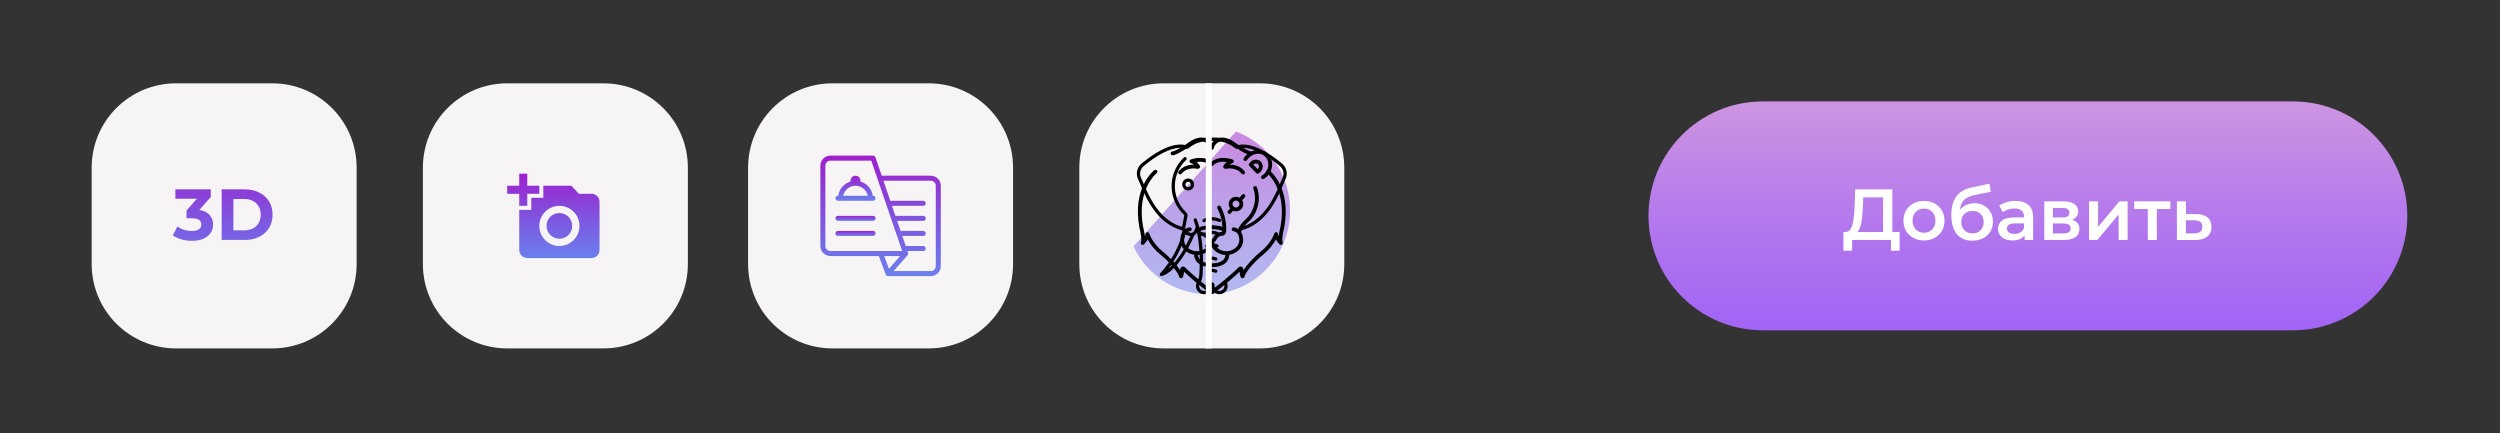<svg width="300" height="52" viewBox="0 0 300 52" fill="none" xmlns="http://www.w3.org/2000/svg">
<rect x="0" y="0" width="300" height="52" fill="#333333" stroke="none"/>
<path d="M275.144 12.169H211.549C203.966 12.169 197.819 18.318 197.819 25.904C197.819 33.49 203.966 39.639 211.549 39.639H275.144C282.727 39.639 288.875 33.49 288.875 25.904C288.875 18.318 282.727 12.169 275.144 12.169Z" fill="url(#paint0_linear)"/>
<path d="M227.955 27.841V30.088H226.914V28.796H222.257V30.088H221.208L221.217 27.841H221.477C221.858 27.824 222.124 27.544 222.275 27C222.431 26.45 222.526 25.667 222.561 24.649L222.63 22.723H227.079V27.841H227.955ZM223.549 24.753C223.52 25.54 223.457 26.196 223.359 26.722C223.26 27.243 223.104 27.616 222.89 27.841H225.969V23.677H223.593L223.549 24.753ZM230.874 28.856C230.406 28.856 229.984 28.755 229.608 28.553C229.232 28.35 228.938 28.07 228.724 27.711C228.516 27.347 228.411 26.936 228.411 26.479C228.411 26.023 228.516 25.615 228.724 25.256C228.938 24.898 229.232 24.617 229.608 24.415C229.984 24.212 230.406 24.111 230.874 24.111C231.348 24.111 231.773 24.212 232.149 24.415C232.525 24.617 232.817 24.898 233.025 25.256C233.239 25.615 233.346 26.023 233.346 26.479C233.346 26.936 233.239 27.347 233.025 27.711C232.817 28.07 232.525 28.35 232.149 28.553C231.773 28.755 231.348 28.856 230.874 28.856ZM230.874 27.928C231.273 27.928 231.603 27.795 231.863 27.529C232.123 27.263 232.253 26.913 232.253 26.479C232.253 26.046 232.123 25.696 231.863 25.43C231.603 25.164 231.273 25.031 230.874 25.031C230.475 25.031 230.146 25.164 229.886 25.43C229.631 25.696 229.504 26.046 229.504 26.479C229.504 26.913 229.631 27.263 229.886 27.529C230.146 27.795 230.475 27.928 230.874 27.928ZM236.923 24.389C237.362 24.389 237.75 24.484 238.085 24.675C238.42 24.86 238.681 25.12 238.866 25.456C239.056 25.791 239.152 26.176 239.152 26.61C239.152 27.055 239.048 27.451 238.84 27.798C238.631 28.139 238.339 28.405 237.964 28.596C237.588 28.787 237.16 28.882 236.68 28.882C235.877 28.882 235.255 28.616 234.816 28.084C234.376 27.552 234.157 26.786 234.157 25.785C234.157 24.854 234.356 24.117 234.755 23.573C235.154 23.03 235.764 22.671 236.585 22.498L238.735 22.038L238.892 23.009L236.94 23.408C236.38 23.524 235.96 23.721 235.683 23.998C235.405 24.276 235.244 24.666 235.197 25.169C235.405 24.921 235.657 24.73 235.952 24.597C236.247 24.458 236.57 24.389 236.923 24.389ZM236.706 28.006C237.105 28.006 237.426 27.879 237.669 27.624C237.917 27.364 238.042 27.035 238.042 26.636C238.042 26.236 237.917 25.916 237.669 25.673C237.426 25.43 237.105 25.308 236.706 25.308C236.302 25.308 235.975 25.43 235.726 25.673C235.478 25.916 235.353 26.236 235.353 26.636C235.353 27.04 235.478 27.37 235.726 27.624C235.981 27.879 236.307 28.006 236.706 28.006ZM241.867 24.111C242.55 24.111 243.07 24.276 243.428 24.606C243.793 24.929 243.975 25.421 243.975 26.08V28.796H242.951V28.232C242.819 28.434 242.628 28.59 242.379 28.7C242.136 28.804 241.841 28.856 241.495 28.856C241.148 28.856 240.844 28.798 240.584 28.683C240.324 28.561 240.122 28.396 239.977 28.188C239.838 27.974 239.769 27.734 239.769 27.468C239.769 27.052 239.922 26.719 240.228 26.471C240.541 26.216 241.029 26.089 241.694 26.089H242.891V26.02C242.891 25.696 242.792 25.447 242.596 25.273C242.405 25.1 242.119 25.013 241.737 25.013C241.477 25.013 241.22 25.054 240.966 25.135C240.717 25.216 240.506 25.328 240.333 25.473L239.908 24.684C240.15 24.499 240.442 24.357 240.783 24.259C241.125 24.16 241.486 24.111 241.867 24.111ZM241.72 28.067C241.992 28.067 242.232 28.006 242.44 27.885C242.654 27.757 242.804 27.578 242.891 27.347V26.809H241.772C241.148 26.809 240.836 27.014 240.836 27.425C240.836 27.622 240.914 27.778 241.07 27.893C241.226 28.009 241.443 28.067 241.72 28.067ZM248.672 26.384C249.244 26.557 249.531 26.928 249.531 27.494C249.531 27.911 249.375 28.232 249.062 28.457C248.75 28.683 248.288 28.796 247.675 28.796H245.316V24.163H247.579C248.146 24.163 248.588 24.267 248.906 24.475C249.224 24.684 249.383 24.979 249.383 25.36C249.383 25.597 249.32 25.803 249.192 25.976C249.071 26.15 248.898 26.286 248.672 26.384ZM246.348 26.098H247.484C248.045 26.098 248.325 25.904 248.325 25.516C248.325 25.14 248.045 24.953 247.484 24.953H246.348V26.098ZM247.588 28.006C248.184 28.006 248.481 27.812 248.481 27.425C248.481 27.223 248.412 27.072 248.273 26.974C248.134 26.87 247.918 26.818 247.623 26.818H246.348V28.006H247.588ZM250.685 24.163H251.769V27.217L254.327 24.163H255.316V28.796H254.232V25.742L251.682 28.796H250.685V24.163ZM260.442 25.083H258.82V28.796H257.736V25.083H256.106V24.163H260.442V25.083ZM263.553 25.69C264.142 25.69 264.593 25.823 264.905 26.089C265.223 26.355 265.382 26.731 265.382 27.217C265.382 27.726 265.209 28.119 264.862 28.396C264.515 28.674 264.027 28.81 263.396 28.804L261.228 28.796V24.163H262.312V25.681L263.553 25.69ZM263.301 28.006C263.619 28.012 263.862 27.945 264.029 27.807C264.197 27.668 264.281 27.465 264.281 27.199C264.281 26.939 264.2 26.748 264.038 26.627C263.876 26.505 263.631 26.442 263.301 26.436L262.312 26.427V27.997L263.301 28.006Z" fill="white"/>
<path d="M11 20.121C11 14.531 15.53 10 21.117 10H32.68C38.268 10 42.797 14.531 42.797 20.121V31.687C42.797 37.277 38.268 41.808 32.68 41.808H21.117C15.53 41.808 11 37.277 11 31.687V20.121Z" fill="#F6F4F5"/>
<path d="M23.924 25.195C24.456 25.282 24.864 25.482 25.147 25.794C25.43 26.101 25.572 26.482 25.572 26.939C25.572 27.292 25.48 27.619 25.294 27.919C25.11 28.214 24.826 28.451 24.445 28.631C24.069 28.81 23.606 28.9 23.057 28.9C22.629 28.9 22.207 28.845 21.791 28.735C21.381 28.619 21.031 28.457 20.742 28.249L21.288 27.173C21.519 27.347 21.785 27.483 22.086 27.581C22.392 27.674 22.704 27.72 23.022 27.72C23.375 27.72 23.653 27.653 23.855 27.52C24.057 27.382 24.159 27.188 24.159 26.939C24.159 26.442 23.78 26.193 23.022 26.193H22.381V25.265L23.63 23.851H21.045V22.723H25.294V23.634L23.924 25.195ZM26.602 22.723H29.36C30.019 22.723 30.6 22.85 31.103 23.105C31.612 23.354 32.005 23.706 32.282 24.163C32.566 24.62 32.707 25.152 32.707 25.759C32.707 26.367 32.566 26.899 32.282 27.356C32.005 27.812 31.612 28.168 31.103 28.423C30.6 28.671 30.019 28.796 29.36 28.796H26.602V22.723ZM29.291 27.642C29.898 27.642 30.38 27.474 30.739 27.139C31.103 26.797 31.285 26.338 31.285 25.759C31.285 25.181 31.103 24.724 30.739 24.389C30.38 24.047 29.898 23.877 29.291 23.877H28.007V27.642H29.291Z" fill="url(#paint1_linear)"/>
<path d="M50.747 20.121C50.747 14.531 55.276 10 60.864 10H72.427C78.014 10 82.544 14.531 82.544 20.121V31.687C82.544 37.277 78.014 41.808 72.427 41.808H60.864C55.276 41.808 50.747 37.277 50.747 31.687V20.121Z" fill="#F6F4F5"/>
<path d="M62.309 22.289V20.844H63.273V22.289H64.718V23.253H63.273V24.699H62.309V23.253H60.864V22.289H62.309ZM63.755 25.181V23.735H65.2V22.289H68.573L69.454 23.253H70.981C71.511 23.253 71.945 23.687 71.945 24.217V30.001C71.945 30.53 71.511 30.964 70.981 30.964H63.273C62.743 30.964 62.309 30.53 62.309 30.001V25.181H63.755ZM67.127 29.518C68.457 29.518 69.536 28.439 69.536 27.109C69.536 25.779 68.457 24.699 67.127 24.699C65.797 24.699 64.718 25.779 64.718 27.109C64.718 28.439 65.797 29.518 67.127 29.518ZM65.585 27.109C65.585 27.962 66.274 28.651 67.127 28.651C67.98 28.651 68.669 27.962 68.669 27.109C68.669 26.256 67.98 25.566 67.127 25.566C66.274 25.566 65.585 26.256 65.585 27.109Z" fill="url(#paint2_linear)"/>
<path d="M89.771 20.121C89.771 14.531 94.3 10 99.888 10H111.451C117.038 10 121.568 14.531 121.568 20.121V31.687C121.568 37.277 117.038 41.808 111.451 41.808H99.888C94.3 41.808 89.771 37.277 89.771 31.687V20.121Z" fill="#F6F4F5"/>
<path d="M111.691 21.084H105.805L105.051 18.879C105.01 18.757 104.895 18.675 104.766 18.675H99.647C98.983 18.675 98.443 19.215 98.443 19.88V29.518C98.443 30.183 98.983 30.724 99.647 30.724H105.461L106.291 32.938C106.335 33.055 106.448 33.133 106.573 33.133H111.691C112.356 33.133 112.896 32.593 112.896 31.928V22.289C112.896 21.625 112.356 21.084 111.691 21.084ZM99.647 30.121C99.315 30.121 99.045 29.85 99.045 29.518V19.88C99.045 19.547 99.315 19.277 99.647 19.277H104.551L108.259 30.121H99.647ZM106.104 30.724H108.017L106.678 32.255L106.104 30.724ZM112.294 31.928C112.294 32.261 112.024 32.531 111.691 32.531H107.236L108.907 30.62L108.903 30.617C108.91 30.609 108.92 30.606 108.926 30.597C108.982 30.518 108.997 30.416 108.966 30.325L108.895 30.121H110.788C110.955 30.121 111.089 29.986 111.089 29.82C111.089 29.653 110.955 29.518 110.788 29.518H108.689L108.278 28.313H110.788C110.955 28.313 111.089 28.179 111.089 28.013C111.089 27.846 110.955 27.711 110.788 27.711H108.072L107.66 26.506H110.788C110.955 26.506 111.089 26.372 111.089 26.205C111.089 26.038 110.955 25.904 110.788 25.904H107.453L107.041 24.699H110.788C110.955 24.699 111.089 24.564 111.089 24.398C111.089 24.231 110.955 24.097 110.788 24.097H106.835L106.011 21.687H111.691C112.024 21.687 112.294 21.958 112.294 22.289V31.928Z" fill="url(#paint3_linear)"/>
<path d="M100.551 24.097H104.766C104.932 24.097 105.067 23.962 105.067 23.795C105.067 23.629 104.932 23.494 104.766 23.494H104.736C104.616 22.671 104.025 22.008 103.242 21.78C103.247 21.748 103.261 21.72 103.261 21.687C103.261 21.355 102.99 21.084 102.658 21.084C102.326 21.084 102.056 21.355 102.056 21.687C102.056 21.72 102.07 21.748 102.075 21.78C101.292 22.008 100.7 22.671 100.581 23.494H100.551C100.384 23.494 100.249 23.629 100.249 23.795C100.249 23.962 100.384 24.097 100.551 24.097ZM102.658 22.289C103.386 22.289 103.994 22.808 104.134 23.494H101.183C101.323 22.808 101.931 22.289 102.658 22.289Z" fill="url(#paint4_linear)"/>
<path d="M104.766 25.904H100.551C100.384 25.904 100.249 26.038 100.249 26.205C100.249 26.372 100.384 26.506 100.551 26.506H104.766C104.932 26.506 105.067 26.372 105.067 26.205C105.067 26.038 104.932 25.904 104.766 25.904Z" fill="url(#paint5_linear)"/>
<path d="M104.766 27.711H100.551C100.384 27.711 100.249 27.846 100.249 28.013C100.249 28.179 100.384 28.313 100.551 28.313H104.766C104.932 28.313 105.067 28.179 105.067 28.013C105.067 27.846 104.932 27.711 104.766 27.711Z" fill="url(#paint6_linear)"/>
<path d="M129.517 20.121C129.517 14.531 134.047 10 139.635 10H151.197C156.785 10 161.315 14.531 161.315 20.121V31.687C161.315 37.277 156.785 41.808 151.197 41.808H139.635C134.047 41.808 129.517 37.277 129.517 31.687V20.121Z" fill="#F6F4F5"/>
<path opacity="0.5" d="M144.938 35.302C150.39 35.302 154.811 30.797 154.811 25.24C154.811 20.893 152.104 17.189 148.314 15.783L136.021 29.567C137.609 32.958 141.005 35.302 144.938 35.302Z" fill="url(#paint7_linear)"/>
<path d="M145.368 29.163H145.253C145.128 29.163 145.026 29.062 145.026 28.937C145.026 28.811 145.128 28.709 145.253 28.709H145.368C145.477 28.709 145.535 28.601 145.535 28.6C145.897 27.907 146.333 27.864 146.568 27.84C146.598 27.837 146.64 27.833 146.653 27.829C146.66 27.821 146.669 27.782 146.669 27.755C146.669 27.717 146.613 27.686 146.613 27.686C146.298 27.515 145.531 27.493 145.26 27.497C145.135 27.507 145.031 27.4 145.029 27.275C145.026 27.15 145.125 27.046 145.251 27.043C145.362 27.041 146.348 27.029 146.814 27.278C146.933 27.336 147.124 27.496 147.124 27.751C147.128 27.891 147.066 28.166 146.801 28.259C146.74 28.279 146.678 28.286 146.613 28.293C146.423 28.311 146.186 28.334 145.941 28.804C145.877 28.934 145.682 29.163 145.368 29.163Z" fill="black"/>
<path d="M143.645 30.601C143.599 30.601 143.553 30.599 143.506 30.596C142.983 30.564 142.501 30.352 142.15 30.001C141.79 29.643 141.608 29.182 141.638 28.704C141.702 27.676 142.276 27.366 142.747 27.286C142.869 27.265 142.987 27.349 143.009 27.473C143.029 27.596 142.946 27.713 142.822 27.734C142.532 27.784 142.141 27.94 142.092 28.732C142.069 29.078 142.204 29.414 142.47 29.68C142.744 29.953 143.122 30.117 143.535 30.143C144.376 30.197 145.097 29.649 145.142 28.923C145.15 28.798 145.257 28.702 145.383 28.71C145.508 28.718 145.603 28.826 145.595 28.951C145.537 29.885 144.676 30.601 143.645 30.601Z" fill="black"/>
<path d="M147.167 30.601C146.137 30.601 145.276 29.885 145.218 28.951C145.21 28.826 145.305 28.718 145.43 28.71C145.558 28.702 145.663 28.798 145.671 28.923C145.716 29.648 146.438 30.197 147.278 30.143C148.12 30.09 148.767 29.458 148.722 28.732C148.672 27.94 148.281 27.784 147.99 27.734C147.867 27.713 147.783 27.596 147.804 27.473C147.825 27.349 147.943 27.266 148.066 27.287C148.537 27.366 149.11 27.676 149.175 28.704C149.235 29.679 148.398 30.528 147.307 30.596C147.26 30.599 147.213 30.601 147.167 30.601Z" fill="black"/>
<path d="M145.486 29.163H145.37C145.058 29.163 144.862 28.934 144.796 28.799C144.553 28.334 144.316 28.311 144.126 28.293C144.06 28.286 143.999 28.279 143.937 28.259C143.673 28.167 143.611 27.891 143.615 27.744C143.615 27.496 143.806 27.336 143.925 27.279C144.392 27.03 145.377 27.041 145.488 27.044C145.613 27.046 145.713 27.15 145.711 27.275C145.708 27.4 145.604 27.503 145.479 27.498C145.208 27.494 144.44 27.515 144.136 27.681C144.132 27.684 144.127 27.686 144.122 27.688C144.122 27.688 144.069 27.718 144.069 27.751C144.069 27.783 144.079 27.821 144.088 27.831C144.099 27.834 144.14 27.838 144.171 27.841C144.406 27.864 144.842 27.907 145.201 28.594C145.204 28.601 145.263 28.71 145.37 28.71H145.486C145.611 28.71 145.713 28.811 145.713 28.937C145.713 29.062 145.611 29.163 145.486 29.163Z" fill="black"/>
<path d="M146.913 27.978C146.904 27.978 146.895 27.978 146.887 27.977C146.762 27.963 146.673 27.85 146.686 27.726C146.688 27.713 146.823 26.393 146.086 25.003C146.027 24.892 146.07 24.755 146.181 24.696C146.291 24.637 146.428 24.679 146.487 24.79C147.293 26.31 147.145 27.718 147.137 27.777C147.124 27.893 147.026 27.978 146.913 27.978Z" fill="black"/>
<path d="M145.402 32.055C144.078 32.055 143.287 31.46 143.287 30.463C143.287 30.337 143.388 30.236 143.514 30.236C143.639 30.236 143.741 30.337 143.741 30.463C143.741 31.454 144.781 31.601 145.402 31.601C146.16 31.601 147.064 31.404 147.064 30.463C147.064 30.337 147.165 30.236 147.291 30.236C147.416 30.236 147.517 30.337 147.517 30.463C147.517 31.475 146.746 32.055 145.402 32.055Z" fill="black"/>
<path d="M140.699 18.632C140.578 18.632 140.478 18.538 140.473 18.416C140.467 18.29 140.564 18.184 140.689 18.179C141.025 18.163 142.192 17.427 142.913 16.909C142.919 16.904 142.926 16.9 142.932 16.896C143.62 16.502 144.224 16.406 144.727 16.612C145.412 16.893 145.626 17.632 145.634 17.663C145.668 17.784 145.597 17.909 145.477 17.943C145.357 17.977 145.232 17.906 145.197 17.786C145.194 17.776 145.029 17.225 144.551 17.03C144.187 16.884 143.722 16.969 143.168 17.285C142.837 17.522 141.296 18.606 140.709 18.632C140.706 18.632 140.703 18.632 140.699 18.632Z" fill="black"/>
<path d="M145.391 35.302C145.344 35.302 145.295 35.287 145.255 35.256C143.752 34.126 142.527 33.033 142.079 32.598C142.05 33.103 141.939 33.369 141.749 33.388C141.662 33.395 141.513 33.371 141.461 33.109C141.398 32.798 140.56 31.608 139.245 30.541C138.437 29.886 137.975 29.196 137.728 28.728C137.54 29.075 137.286 29.307 137.27 29.322C137.186 29.398 137.058 29.401 136.971 29.327C136.884 29.253 136.865 29.127 136.927 29.031C137.019 28.884 136.922 28.06 136.721 27.267C136.72 27.262 136.719 27.256 136.718 27.252C135.871 22.527 138.409 20.505 138.518 20.421C138.617 20.344 138.76 20.362 138.836 20.462C138.913 20.561 138.895 20.703 138.796 20.78C138.771 20.799 136.372 22.73 137.163 27.163C137.234 27.443 137.346 27.932 137.392 28.381C137.433 28.285 137.462 28.18 137.472 28.074C137.481 27.966 137.566 27.879 137.675 27.868C137.782 27.857 137.884 27.924 137.915 28.029C137.918 28.04 138.271 29.166 139.531 30.189C140.513 30.986 141.25 31.851 141.628 32.445C141.631 32.395 141.632 32.349 141.632 32.307C141.632 32.281 141.637 32.253 141.647 32.228C141.684 32.128 141.774 32.013 141.915 31.988C141.986 31.975 142.124 31.978 142.259 32.135C142.408 32.309 143.773 33.575 145.527 34.893C145.628 34.968 145.648 35.111 145.573 35.211C145.528 35.271 145.46 35.302 145.391 35.302Z" fill="black"/>
<path d="M141.618 20.929C141.568 20.929 141.518 20.912 141.476 20.878C141.378 20.799 141.363 20.656 141.442 20.559C142 19.868 142.768 19.75 143.265 19.757C143.171 19.688 143.05 19.619 142.896 19.567C142.805 19.536 142.744 19.451 142.742 19.355C142.741 19.259 142.8 19.172 142.89 19.139C142.956 19.114 144.523 18.546 145.547 19.515C145.638 19.601 145.642 19.745 145.555 19.836C145.469 19.927 145.326 19.931 145.235 19.845C144.746 19.383 144.065 19.371 143.593 19.438C143.777 19.588 143.88 19.739 143.927 19.819C144.025 19.909 144.012 20.017 144.005 20.052C143.995 20.095 143.949 20.238 143.736 20.259C143.711 20.262 143.685 20.26 143.661 20.254C143.614 20.243 142.488 19.988 141.795 20.844C141.751 20.9 141.685 20.929 141.618 20.929Z" fill="black"/>
<path d="M149.181 20.929C149.115 20.929 149.049 20.9 149.004 20.844C148.312 19.988 147.187 20.242 147.139 20.254C147.114 20.259 147.088 20.262 147.064 20.259C146.851 20.238 146.804 20.095 146.795 20.052C146.788 20.017 146.775 19.908 146.872 19.819C146.919 19.739 147.023 19.587 147.207 19.438C146.735 19.37 146.053 19.382 145.565 19.845C145.474 19.931 145.33 19.927 145.244 19.836C145.158 19.745 145.162 19.601 145.253 19.515C146.277 18.546 147.843 19.114 147.91 19.139C148 19.172 148.059 19.259 148.057 19.355C148.056 19.451 147.994 19.536 147.903 19.566C147.75 19.619 147.628 19.688 147.534 19.756C148.031 19.75 148.8 19.868 149.357 20.559C149.436 20.656 149.421 20.799 149.323 20.878C149.282 20.912 149.231 20.929 149.181 20.929Z" fill="black"/>
<path d="M148.317 25.36C147.835 25.36 147.443 24.968 147.443 24.486C147.443 24.004 147.835 23.612 148.317 23.612H148.318C148.533 23.612 148.739 23.691 148.899 23.835C149.084 24.001 149.191 24.238 149.191 24.486C149.191 24.968 148.799 25.36 148.317 25.36ZM148.318 24.066H148.317C148.086 24.066 147.897 24.254 147.897 24.486C147.897 24.718 148.086 24.906 148.317 24.906C148.548 24.906 148.737 24.718 148.737 24.486C148.737 24.366 148.685 24.252 148.597 24.173C148.52 24.104 148.42 24.066 148.318 24.066Z" fill="black"/>
<path d="M147.534 25.673C147.481 25.673 147.429 25.654 147.385 25.617C147.291 25.535 147.281 25.391 147.364 25.297L147.742 24.862C147.824 24.767 147.967 24.758 148.062 24.84C148.156 24.922 148.166 25.065 148.084 25.16L147.706 25.595C147.661 25.647 147.598 25.673 147.534 25.673Z" fill="black"/>
<path d="M148.776 24.246C148.723 24.246 148.67 24.228 148.627 24.191C148.533 24.108 148.523 23.964 148.605 23.87L149.043 23.367C149.125 23.272 149.269 23.262 149.363 23.344C149.458 23.427 149.467 23.57 149.385 23.664L148.948 24.168C148.902 24.22 148.839 24.246 148.776 24.246Z" fill="black"/>
<path d="M148.719 28.035C148.708 28.035 148.698 28.034 148.688 28.033C148.564 28.016 148.476 27.902 148.493 27.778C148.503 27.709 148.609 27.081 149.519 26.278C150.342 25.55 150.932 24.028 150.402 22.642C150.358 22.524 150.416 22.393 150.533 22.348C150.65 22.304 150.782 22.362 150.827 22.479C151.436 24.074 150.781 25.768 149.819 26.618C149.033 27.313 148.944 27.833 148.943 27.838C148.928 27.952 148.831 28.035 148.719 28.035Z" fill="black"/>
<path d="M151.554 21.495C151.477 21.495 151.402 21.457 151.359 21.386C151.294 21.279 151.328 21.139 151.436 21.074C152.138 20.646 152.407 19.778 152.048 19.097C151.886 18.792 151.622 18.576 151.303 18.488C150.949 18.391 150.556 18.457 150.197 18.676C149.971 18.813 149.777 19.003 149.634 19.224C149.566 19.329 149.426 19.36 149.321 19.292C149.215 19.224 149.185 19.083 149.253 18.978C149.432 18.7 149.677 18.461 149.962 18.287C150.428 18.003 150.947 17.919 151.424 18.05C151.864 18.172 152.228 18.467 152.449 18.884C152.92 19.777 152.579 20.909 151.671 21.462C151.635 21.485 151.594 21.495 151.554 21.495Z" fill="black"/>
<path d="M150.913 20.84C150.853 20.84 150.794 20.816 150.751 20.771L149.919 19.915C149.847 19.841 149.834 19.727 149.888 19.639C150.064 19.349 150.377 19.164 150.703 19.157C150.946 19.152 151.164 19.243 151.321 19.413C151.479 19.584 151.552 19.813 151.527 20.056C151.494 20.367 151.307 20.649 151.026 20.81C150.991 20.83 150.952 20.84 150.913 20.84ZM150.386 19.744L150.934 20.309C151.013 20.225 151.064 20.119 151.075 20.009C151.087 19.897 151.056 19.795 150.987 19.72C150.92 19.647 150.819 19.607 150.712 19.611C150.596 19.613 150.479 19.662 150.386 19.744Z" fill="black"/>
<path d="M150.133 18.632C150.129 18.632 150.126 18.632 150.123 18.632C149.537 18.606 147.994 17.522 147.664 17.285C147.11 16.969 146.645 16.884 146.282 17.03C145.801 17.225 145.636 17.781 145.635 17.786C145.6 17.906 145.475 17.977 145.355 17.942C145.234 17.908 145.164 17.784 145.198 17.663C145.206 17.632 145.42 16.893 146.106 16.612C146.608 16.406 147.212 16.502 147.9 16.896C147.906 16.9 147.914 16.904 147.919 16.909C148.641 17.427 149.807 18.163 150.143 18.179C150.268 18.185 150.366 18.29 150.36 18.416C150.354 18.538 150.254 18.632 150.133 18.632Z" fill="black"/>
<path d="M145.441 35.302C145.373 35.302 145.305 35.271 145.26 35.211C145.185 35.111 145.205 34.968 145.305 34.893C147.058 33.575 148.424 32.309 148.573 32.135C148.708 31.978 148.846 31.975 148.917 31.988C149.058 32.013 149.148 32.128 149.185 32.228C149.195 32.253 149.2 32.281 149.2 32.307C149.2 32.349 149.201 32.395 149.204 32.445C149.583 31.851 150.319 30.986 151.301 30.189C152.569 29.16 152.914 28.04 152.917 28.029C152.948 27.924 153.05 27.857 153.157 27.868C153.266 27.879 153.351 27.966 153.36 28.074C153.37 28.18 153.399 28.284 153.441 28.381C153.486 27.931 153.598 27.442 153.669 27.163C154.464 22.713 152.062 20.799 152.037 20.78C151.938 20.703 151.92 20.561 151.996 20.462C152.072 20.362 152.215 20.344 152.315 20.421C152.423 20.505 154.961 22.527 154.115 27.251C154.113 27.256 154.113 27.262 154.111 27.267C153.91 28.06 153.814 28.884 153.906 29.031C153.966 29.127 153.946 29.254 153.86 29.327C153.772 29.399 153.646 29.398 153.563 29.322C153.546 29.307 153.292 29.075 153.104 28.728C152.857 29.196 152.395 29.886 151.588 30.541C150.273 31.608 149.434 32.797 149.372 33.109C149.319 33.371 149.17 33.395 149.084 33.388C148.893 33.369 148.782 33.103 148.753 32.599C148.305 33.033 147.081 34.127 145.578 35.256C145.537 35.287 145.489 35.302 145.441 35.302Z" fill="black"/>
<path d="M142.58 22.855C142.185 22.855 141.863 22.533 141.863 22.138C141.863 21.742 142.185 21.421 142.58 21.421C142.976 21.421 143.297 21.742 143.297 22.138C143.297 22.533 142.976 22.855 142.58 22.855ZM142.58 21.812C142.4 21.812 142.254 21.958 142.254 22.138C142.254 22.318 142.4 22.464 142.58 22.464C142.76 22.464 142.906 22.318 142.906 22.138C142.906 21.958 142.76 21.812 142.58 21.812Z" fill="black"/>
<path d="M142.926 28.326C142.837 28.326 142.757 28.313 142.694 28.294C142.345 28.22 142.096 28.068 141.953 27.841C141.774 27.559 141.837 27.275 141.845 27.243C141.852 27.204 142.071 26.058 142.112 25.87C142.12 25.835 142.115 25.814 142.111 25.808C142.105 25.803 142.1 25.799 142.095 25.794C141.031 24.801 140.489 23.4 140.607 21.95C140.703 20.785 141.223 19.701 142.074 18.898C142.152 18.825 142.276 18.828 142.35 18.906C142.424 18.985 142.421 19.109 142.342 19.183C141.562 19.919 141.084 20.913 140.997 21.982C140.888 23.308 141.383 24.589 142.353 25.5C142.437 25.565 142.546 25.719 142.494 25.954C142.455 26.137 142.228 27.314 142.226 27.327C142.223 27.34 142.192 27.492 142.287 27.637C142.373 27.77 142.54 27.863 142.783 27.913C142.79 27.914 142.796 27.917 142.804 27.919C142.86 27.935 143.158 28.006 143.317 27.677L143.493 27.276C143.536 27.177 143.652 27.132 143.751 27.176C143.85 27.219 143.895 27.335 143.851 27.434L143.671 27.841C143.487 28.222 143.173 28.326 142.926 28.326Z" fill="black"/>
<path d="M141.928 27.648C141.912 27.648 141.897 27.646 141.88 27.642C138.825 26.863 137.502 23.696 136.866 22.174C136.763 21.929 136.675 21.716 136.604 21.573C136.134 20.635 136.669 19.874 137.017 19.603C140.521 16.693 142.231 17.412 142.302 17.444C142.313 17.449 142.324 17.455 142.334 17.462C142.344 17.469 142.368 17.486 142.405 17.456C143.862 16.287 145.383 16.522 145.448 16.532C145.554 16.55 145.626 16.651 145.609 16.757C145.592 16.864 145.491 16.936 145.384 16.918C145.37 16.916 143.966 16.706 142.654 17.758C142.573 17.831 142.353 17.936 142.131 17.797C141.991 17.749 140.411 17.293 137.262 19.908C137.227 19.936 136.512 20.515 136.954 21.398C137.031 21.553 137.122 21.771 137.227 22.023C137.838 23.487 139.11 26.532 141.977 27.262C142.081 27.289 142.144 27.396 142.118 27.501C142.095 27.589 142.016 27.648 141.928 27.648Z" fill="black"/>
<path d="M139.364 33.132C139.294 33.132 139.229 33.093 139.194 33.03C139.153 32.957 139.163 32.866 139.22 32.804C141.548 30.242 141.932 27.732 141.936 27.706C141.951 27.599 142.051 27.525 142.157 27.541C142.264 27.556 142.338 27.655 142.323 27.762C142.309 27.858 141.996 29.907 140.206 32.236C140.901 31.671 141.924 30.5 142.955 28.093C142.997 27.993 143.112 27.948 143.211 27.99C143.31 28.032 143.356 28.147 143.314 28.247C141.401 32.717 139.48 33.114 139.4 33.128C139.388 33.13 139.376 33.132 139.364 33.132Z" fill="black"/>
<path d="M143.819 34.104C143.777 34.104 143.734 34.09 143.699 34.063C143.614 33.996 143.598 33.873 143.664 33.788C143.88 33.51 143.927 32.965 143.927 32.777C144.182 28.697 143.257 26.487 143.248 26.464C143.205 26.365 143.252 26.25 143.351 26.207C143.45 26.164 143.564 26.21 143.607 26.309C143.647 26.402 144.579 28.618 144.318 32.79C144.319 32.811 144.315 33.588 143.973 34.028C143.934 34.078 143.877 34.104 143.819 34.104Z" fill="black"/>
<path d="M146.338 35.302C145.912 35.302 145.55 35.031 145.415 34.656C145.279 35.034 144.917 35.302 144.494 35.302C143.954 35.302 143.515 34.867 143.515 34.332C143.515 34.134 143.554 33.972 143.635 33.836C143.69 33.743 143.81 33.714 143.903 33.769C143.996 33.824 144.026 33.944 143.971 34.037C143.927 34.11 143.906 34.207 143.906 34.332C143.906 34.651 144.169 34.911 144.494 34.911C144.818 34.911 145.082 34.651 145.082 34.332C145.079 34.283 145.079 34.082 145.196 33.959C145.254 33.898 145.331 33.865 145.415 33.865C145.456 33.864 145.539 33.873 145.617 33.946C145.705 34.027 145.75 34.157 145.75 34.332C145.75 34.651 146.014 34.911 146.338 34.911C146.663 34.911 146.926 34.651 146.926 34.332C146.926 34.207 146.905 34.11 146.861 34.037C146.806 33.944 146.837 33.824 146.929 33.769C147.022 33.714 147.142 33.744 147.197 33.836C147.278 33.972 147.317 34.134 147.317 34.332C147.317 34.867 146.878 35.302 146.338 35.302Z" fill="black"/>
<path d="M148.904 27.648C148.816 27.648 148.737 27.589 148.714 27.501C148.688 27.396 148.75 27.29 148.855 27.263C151.722 26.532 152.993 23.487 153.605 22.023C153.71 21.771 153.801 21.553 153.878 21.398C154.323 20.508 153.605 19.936 153.575 19.912C150.431 17.301 148.849 17.746 148.7 17.797C148.478 17.935 148.258 17.83 148.171 17.752C146.86 16.701 145.462 16.916 145.448 16.918C145.342 16.936 145.24 16.864 145.223 16.757C145.206 16.651 145.277 16.55 145.384 16.532C145.449 16.522 146.97 16.287 148.423 17.453C148.464 17.486 148.488 17.469 148.498 17.462C148.508 17.455 148.519 17.449 148.53 17.444C148.602 17.411 150.311 16.694 153.82 19.607C154.163 19.874 154.697 20.634 154.228 21.573C154.157 21.716 154.068 21.929 153.966 22.174C153.33 23.696 152.007 26.863 148.952 27.642C148.935 27.646 148.919 27.648 148.904 27.648Z" fill="black"/>
<path d="M144.482 26.667C144.422 26.667 144.362 26.639 144.324 26.587C144.261 26.5 144.278 26.379 144.365 26.315C144.396 26.292 145.138 25.76 146.421 26.261C146.522 26.3 146.571 26.414 146.532 26.515C146.493 26.615 146.38 26.665 146.279 26.625C145.209 26.208 144.621 26.613 144.596 26.631C144.562 26.655 144.522 26.667 144.482 26.667Z" fill="black"/>
<path d="M144.752 28.242C144.692 28.242 144.633 28.214 144.594 28.162C144.53 28.076 144.548 27.953 144.635 27.888C144.658 27.872 145.211 27.476 146.151 27.843C146.251 27.882 146.301 27.995 146.262 28.096C146.223 28.197 146.11 28.247 146.009 28.207C145.279 27.922 144.871 28.2 144.867 28.203C144.833 28.229 144.792 28.242 144.752 28.242Z" fill="black"/>
<path d="M144.789 29.731C144.729 29.731 144.669 29.703 144.63 29.65C144.568 29.563 144.586 29.443 144.672 29.38C144.694 29.363 145.22 28.986 146.115 29.335C146.215 29.374 146.265 29.487 146.226 29.589C146.186 29.689 146.074 29.739 145.972 29.699C145.29 29.433 144.918 29.685 144.902 29.696C144.868 29.72 144.828 29.731 144.789 29.731Z" fill="black"/>
<path d="M144.942 31.291C144.882 31.291 144.823 31.264 144.784 31.212C144.72 31.125 144.738 31.003 144.825 30.938C144.843 30.925 145.261 30.625 145.962 30.898C146.062 30.938 146.112 31.051 146.073 31.151C146.033 31.252 145.92 31.302 145.819 31.263C145.326 31.07 145.06 31.251 145.058 31.253C145.023 31.279 144.982 31.291 144.942 31.291Z" fill="black"/>
<path d="M144.942 32.751C144.882 32.751 144.823 32.724 144.784 32.672C144.72 32.585 144.738 32.463 144.825 32.399C144.843 32.386 145.261 32.086 145.962 32.359C146.062 32.398 146.112 32.511 146.073 32.612C146.033 32.713 145.92 32.762 145.819 32.723C145.326 32.53 145.06 32.711 145.058 32.713C145.023 32.739 144.982 32.751 144.942 32.751Z" fill="black"/>
<path d="M145.416 10H144.693V41.808H145.416V10Z" fill="white"/>
<defs>
<linearGradient id="paint0_linear" x1="243.347" y1="65.811" x2="243.347" y2="-13.915" gradientUnits="userSpaceOnUse">
<stop offset="0.322" stop-color="#A163F5"/>
<stop offset="0.466" stop-color="#B074EE"/>
<stop offset="0.752" stop-color="#D8A1DD"/>
<stop offset="0.898" stop-color="#EFBAD3"/>
</linearGradient>
<linearGradient id="paint1_linear" x1="26.899" y1="18.675" x2="26.899" y2="33.133" gradientUnits="userSpaceOnUse">
<stop stop-color="#A01ECD"/>
<stop offset="1" stop-color="#435CEA" stop-opacity="0.77"/>
</linearGradient>
<linearGradient id="paint2_linear" x1="66.404" y1="20.844" x2="66.404" y2="30.964" gradientUnits="userSpaceOnUse">
<stop stop-color="#A01ECD"/>
<stop offset="1" stop-color="#435CEA" stop-opacity="0.77"/>
</linearGradient>
<linearGradient id="paint3_linear" x1="105.669" y1="18.675" x2="105.669" y2="33.133" gradientUnits="userSpaceOnUse">
<stop stop-color="#A01ECD"/>
<stop offset="1" stop-color="#435CEA" stop-opacity="0.77"/>
</linearGradient>
<linearGradient id="paint4_linear" x1="102.658" y1="21.084" x2="102.658" y2="24.097" gradientUnits="userSpaceOnUse">
<stop stop-color="#A01ECD"/>
<stop offset="1" stop-color="#435CEA" stop-opacity="0.77"/>
</linearGradient>
<linearGradient id="paint5_linear" x1="102.658" y1="25.904" x2="102.658" y2="26.506" gradientUnits="userSpaceOnUse">
<stop stop-color="#A01ECD"/>
<stop offset="1" stop-color="#435CEA" stop-opacity="0.77"/>
</linearGradient>
<linearGradient id="paint6_linear" x1="102.658" y1="27.711" x2="102.658" y2="28.313" gradientUnits="userSpaceOnUse">
<stop stop-color="#A01ECD"/>
<stop offset="1" stop-color="#435CEA" stop-opacity="0.77"/>
</linearGradient>
<linearGradient id="paint7_linear" x1="145.416" y1="15.783" x2="145.416" y2="35.302" gradientUnits="userSpaceOnUse">
<stop stop-color="#A01ECD"/>
<stop offset="1" stop-color="#435CEA" stop-opacity="0.77"/>
</linearGradient>
</defs>
</svg>
